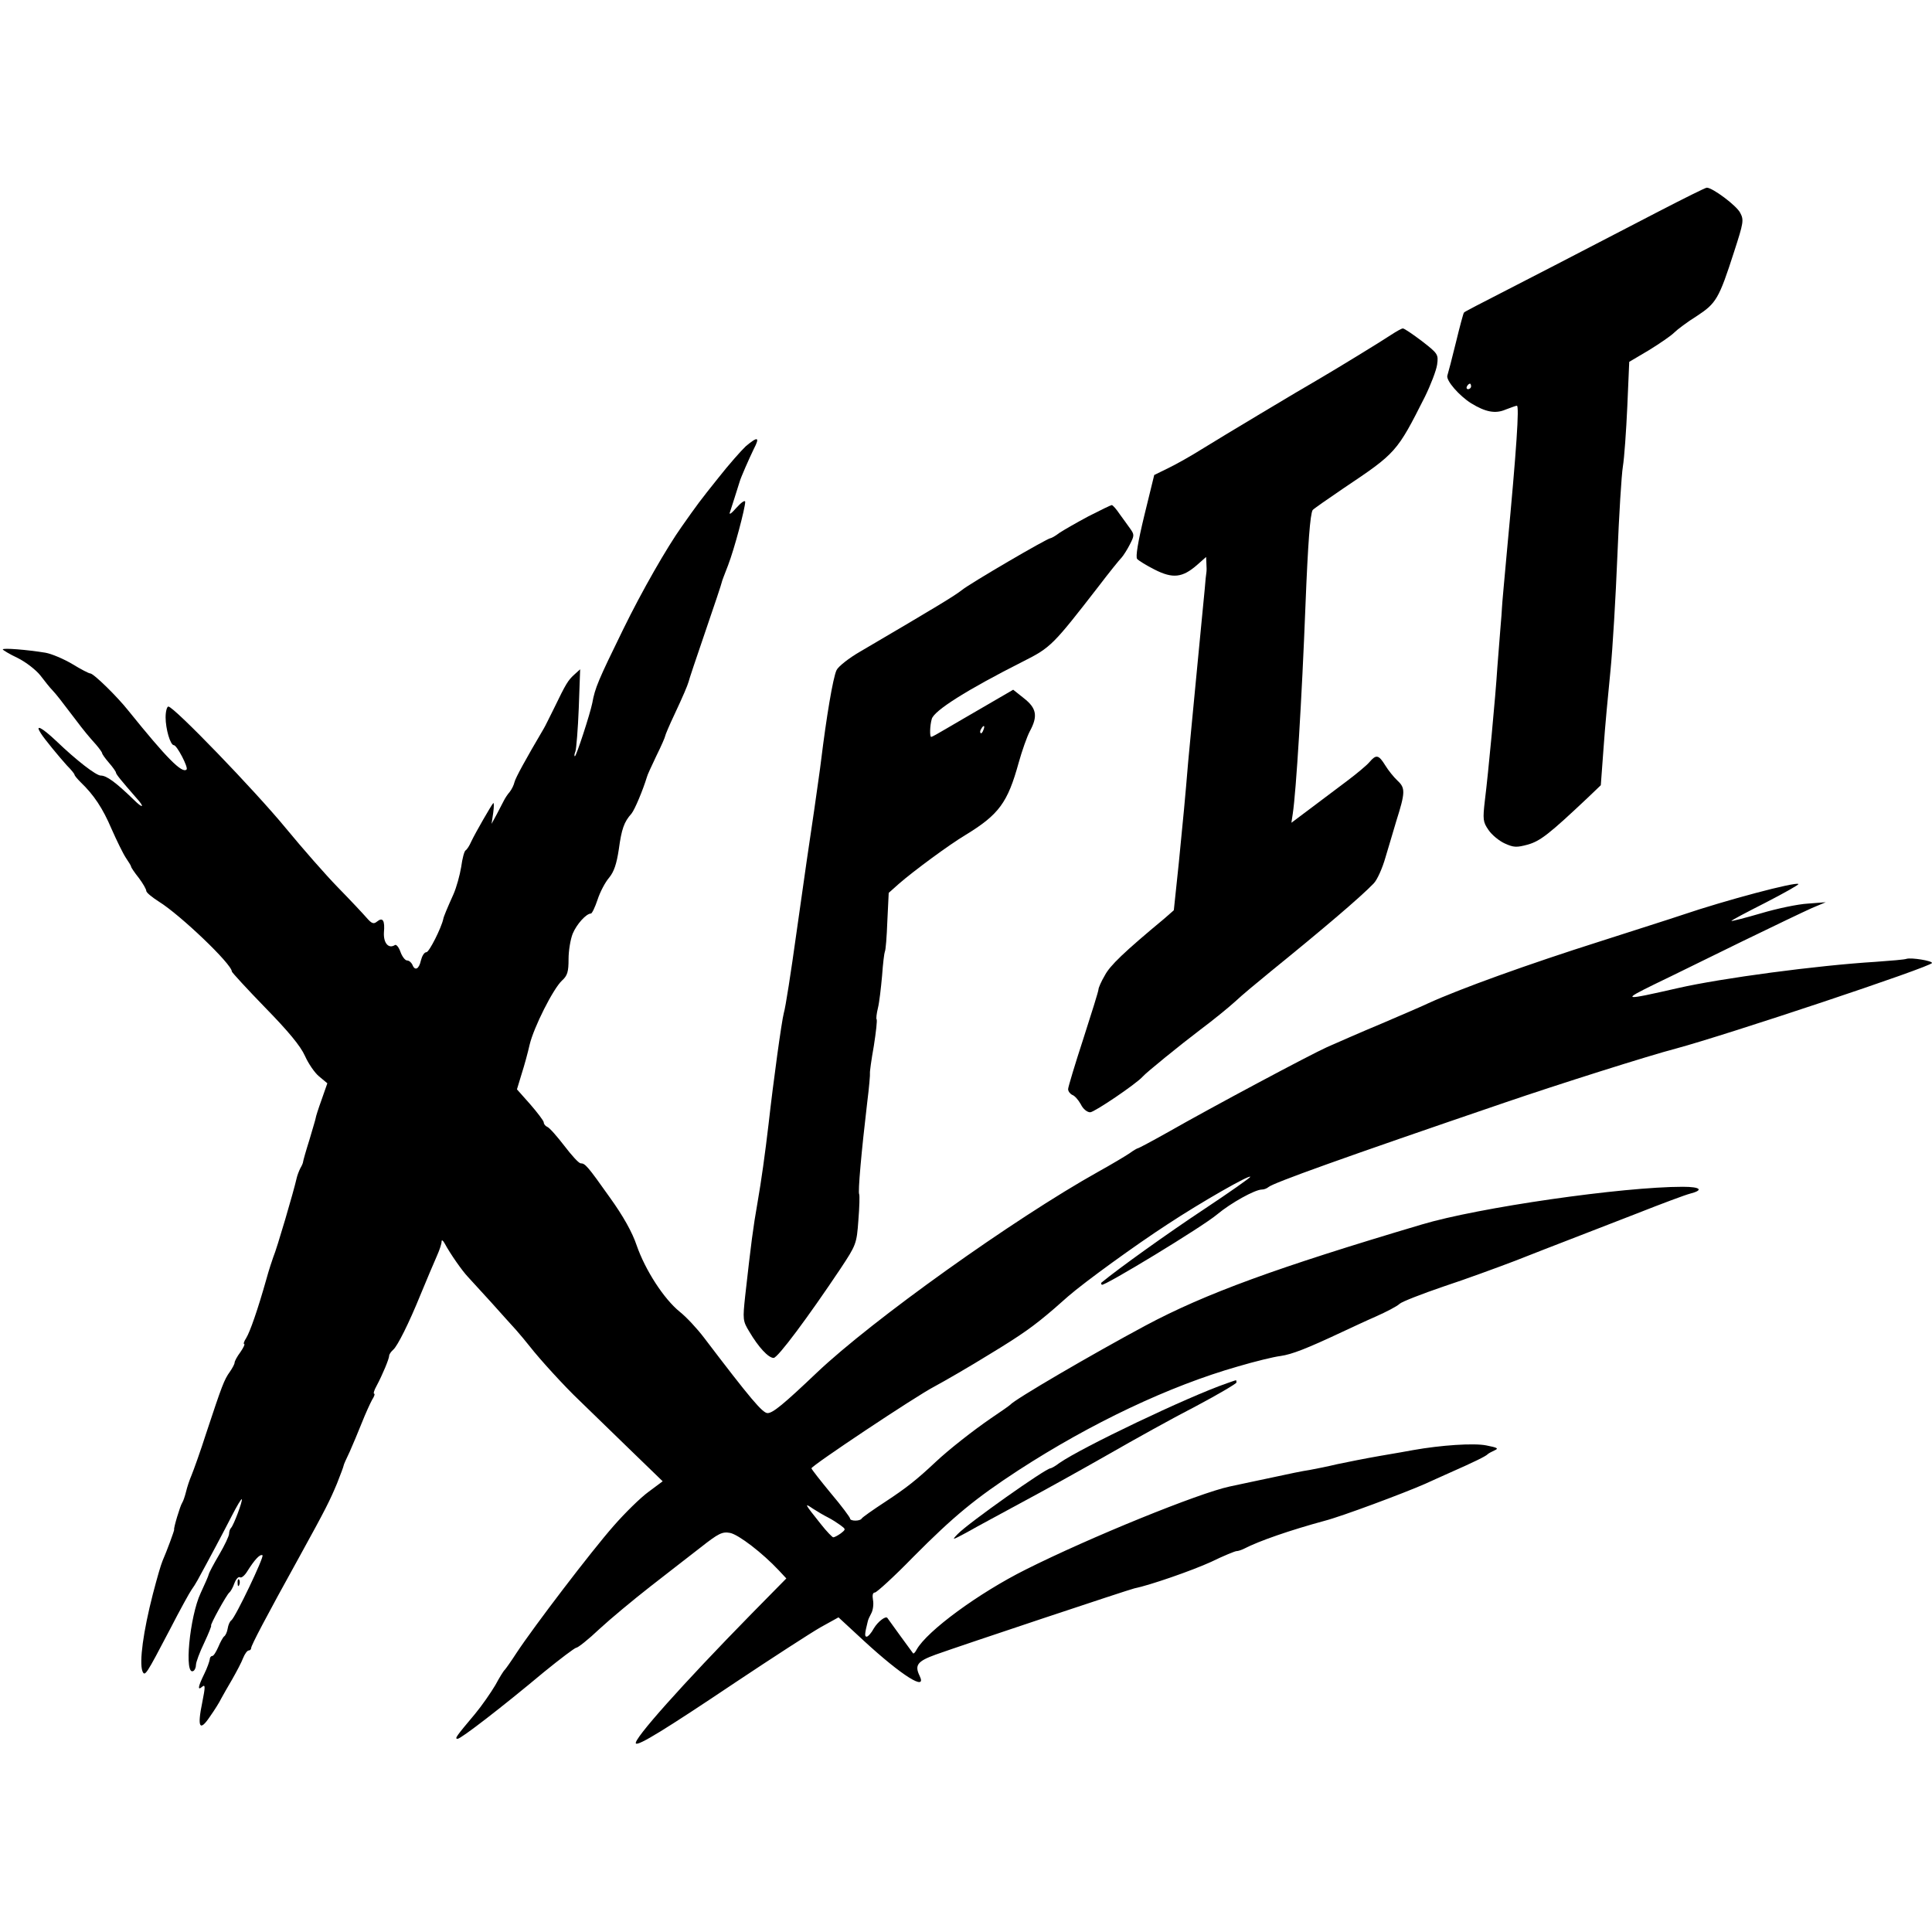 <?xml version="1.0" standalone="no"?>
<!DOCTYPE svg PUBLIC "-//W3C//DTD SVG 20010904//EN"
 "http://www.w3.org/TR/2001/REC-SVG-20010904/DTD/svg10.dtd">
<svg version="1.0" xmlns="http://www.w3.org/2000/svg"
 width="700pt" height="700pt" viewBox="0 0 700 700"
 preserveAspectRatio="xMidYMid meet">
<g transform="translate(0,700) scale(0.1,-0.1)"
fill="#000000" stroke="none">
<path d="M6010 6234 c-91 -47 -262 -136 -380 -197 -321 -165 -323 -166 -326
-170 -2 -2 -15 -50 -29 -108 -14 -57 -28 -111 -31 -120 -5 -18 43 -73 86 -100
52 -32 88 -39 125 -23 19 7 37 14 41 14 9 0 -1 -155 -35 -515 -10 -110 -19
-207 -19 -215 0 -8 -3 -44 -6 -80 -3 -36 -8 -99 -11 -140 -6 -98 -33 -385 -45
-480 -8 -69 -7 -78 13 -107 12 -18 39 -40 59 -49 33 -15 43 -15 84 -4 45 13
77 38 217 170 l47 45 10 135 c5 74 17 200 25 280 8 80 19 267 25 415 6 149 15
295 20 325 5 30 12 128 16 217 l7 162 71 42 c39 24 80 52 92 64 11 11 48 39
82 60 70 46 80 62 135 233 34 105 36 115 22 141 -13 26 -100 91 -121 91 -5 0
-83 -39 -174 -86z m-680 -634 c0 -5 -5 -10 -11 -10 -5 0 -7 5 -4 10 3 6 8 10
11 10 2 0 4 -4 4 -10z"/>
<path d="M5039 5786 c-36 -24 -193 -120 -258 -158 -75 -43 -360 -214 -426
-255 -38 -24 -93 -55 -122 -69 l-51 -25 -36 -147 c-23 -95 -32 -150 -26 -157
5 -6 34 -24 64 -39 65 -33 100 -29 152 16 l34 30 1 -23 c1 -13 1 -28 0 -33 -1
-5 -4 -32 -6 -60 -3 -28 -16 -168 -30 -311 -14 -143 -27 -285 -30 -315 -11
-133 -18 -206 -34 -367 l-18 -171 -33 -29 c-148 -123 -198 -171 -217 -207 -13
-22 -23 -45 -23 -51 0 -6 -25 -86 -55 -179 -30 -92 -55 -175 -55 -182 0 -8 7
-17 15 -21 9 -3 22 -18 31 -34 8 -17 23 -29 34 -29 15 0 167 103 190 129 14
16 135 114 210 171 47 35 103 81 125 101 22 21 81 70 130 110 191 155 325 269
372 318 13 13 32 56 43 95 12 39 29 98 39 131 33 104 33 120 5 146 -14 13 -34
38 -45 56 -24 39 -33 40 -57 12 -9 -11 -46 -42 -82 -69 -36 -27 -96 -72 -133
-100 l-68 -51 5 33 c12 78 33 417 46 755 9 227 17 329 26 345 3 4 53 39 112
79 191 128 193 130 295 332 21 43 41 95 44 116 5 37 3 40 -55 85 -33 25 -64
46 -69 46 -5 0 -24 -11 -44 -24z"/>
<path d="M2702 5383 c-17 -16 -62 -67 -99 -114 -68 -85 -76 -96 -133 -177 -54
-76 -144 -233 -212 -372 -91 -186 -102 -212 -112 -267 -8 -40 -58 -193 -63
-193 -3 0 -2 8 2 18 3 9 9 80 12 157 l5 140 -21 -19 c-23 -21 -30 -32 -74
-123 -16 -32 -32 -65 -37 -73 -66 -112 -102 -178 -106 -194 -2 -10 -10 -26
-17 -35 -8 -9 -17 -23 -21 -31 -4 -8 -16 -31 -26 -50 l-19 -35 6 40 c3 22 3
38 0 35 -6 -6 -64 -106 -80 -140 -6 -14 -15 -28 -20 -31 -5 -3 -12 -30 -16
-60 -5 -30 -17 -74 -28 -99 -22 -49 -36 -82 -37 -90 -7 -32 -51 -120 -61 -120
-8 0 -16 -14 -20 -30 -7 -32 -22 -39 -31 -15 -4 8 -12 15 -19 15 -7 0 -18 14
-24 31 -6 17 -15 28 -20 25 -23 -15 -42 7 -40 45 4 44 -4 57 -25 40 -12 -10
-19 -8 -38 14 -13 15 -59 64 -103 109 -44 45 -129 142 -190 216 -111 135 -405
440 -425 440 -5 0 -10 -17 -10 -39 0 -42 17 -101 30 -101 11 0 53 -81 46 -88
-16 -16 -73 42 -210 212 -42 53 -127 136 -139 136 -5 0 -34 15 -65 34 -32 19
-75 37 -97 41 -67 11 -155 18 -155 12 0 -2 24 -17 54 -31 30 -15 66 -43 82
-63 16 -21 35 -45 44 -54 14 -15 29 -34 82 -104 33 -44 50 -64 76 -93 12 -14
22 -28 22 -31 0 -3 11 -19 25 -35 14 -16 25 -32 25 -35 0 -6 19 -29 73 -91 33
-36 26 -42 -9 -7 -65 63 -98 87 -119 87 -17 0 -88 55 -161 125 -53 50 -79 63
-56 28 13 -21 67 -86 94 -116 16 -16 28 -31 28 -34 0 -3 10 -15 22 -27 48 -46
80 -94 112 -169 19 -43 42 -90 52 -105 10 -15 19 -29 19 -32 0 -3 12 -21 28
-41 15 -20 27 -41 27 -47 0 -6 21 -23 46 -39 76 -47 264 -226 264 -253 0 -3
54 -62 121 -131 84 -86 128 -139 144 -175 12 -27 35 -61 51 -74 l30 -25 -21
-60 c-12 -33 -21 -62 -21 -65 0 -3 -11 -39 -23 -80 -13 -41 -23 -77 -23 -80 0
-3 -4 -13 -10 -23 -5 -10 -11 -26 -13 -35 -11 -49 -72 -257 -85 -287 -4 -11
-16 -47 -25 -80 -31 -110 -59 -190 -73 -213 -8 -12 -11 -22 -7 -22 3 0 -3 -13
-14 -29 -12 -16 -21 -33 -21 -38 0 -5 -8 -20 -17 -33 -21 -29 -29 -51 -85
-220 -22 -69 -47 -138 -54 -155 -7 -16 -16 -43 -20 -60 -4 -16 -10 -34 -14
-40 -7 -10 -32 -93 -29 -97 1 -3 -27 -79 -42 -113 -7 -17 -19 -59 -35 -120
-35 -136 -50 -247 -38 -280 9 -21 13 -14 99 150 37 72 73 137 79 145 6 8 16
24 22 35 39 71 97 180 124 233 18 35 34 62 36 60 4 -5 -29 -94 -39 -104 -4 -4
-7 -14 -7 -21 0 -8 -16 -42 -36 -76 -20 -34 -37 -66 -38 -72 -1 -5 -14 -35
-29 -67 -40 -85 -61 -304 -26 -282 5 3 9 13 9 22 0 9 13 45 30 80 16 34 27 62
25 62 -6 0 57 114 66 120 4 3 13 18 18 33 6 16 15 26 21 22 5 -3 17 7 26 22
27 43 46 63 55 58 7 -5 -98 -225 -113 -236 -5 -3 -11 -16 -13 -29 -2 -13 -8
-26 -13 -29 -4 -3 -14 -21 -21 -38 -8 -18 -17 -33 -22 -33 -5 0 -9 -6 -9 -12
-1 -7 -9 -31 -20 -53 -23 -47 -25 -62 -7 -46 11 9 11 -1 0 -56 -19 -92 -10
-109 28 -52 17 24 35 53 40 64 6 11 24 43 40 70 16 28 34 62 40 78 6 15 15 27
20 27 5 0 9 4 9 9 0 9 51 107 175 331 97 176 110 203 136 265 13 33 24 62 24
65 0 3 10 25 22 50 11 25 31 72 44 105 13 33 30 70 37 83 8 12 11 22 8 22 -4
0 -1 12 8 28 22 41 46 99 46 110 0 5 7 15 15 22 15 13 56 94 99 200 30 72 37
89 60 142 9 20 16 42 16 50 0 7 5 4 11 -7 21 -39 64 -100 84 -121 11 -12 49
-54 85 -93 36 -40 76 -85 90 -100 14 -16 36 -42 50 -60 35 -45 126 -145 180
-196 25 -24 103 -100 173 -168 l128 -124 -51 -38 c-29 -21 -86 -77 -127 -124
-81 -92 -289 -365 -351 -459 -20 -31 -40 -59 -43 -62 -4 -3 -19 -27 -34 -55
-16 -27 -49 -75 -74 -105 -68 -81 -75 -90 -63 -90 12 0 160 114 313 242 59 48
112 88 117 88 6 0 44 30 84 68 40 37 122 105 182 152 60 47 143 111 184 143
66 52 79 58 107 53 31 -6 118 -73 177 -136 l27 -29 -126 -128 c-250 -255 -431
-458 -419 -470 9 -9 108 52 360 221 135 90 274 180 309 200 l65 36 93 -86
c136 -125 229 -184 201 -126 -19 39 -8 53 58 77 92 33 701 236 720 240 55 11
208 64 278 96 45 22 87 39 92 39 6 0 18 4 28 9 54 28 167 67 292 101 59 15
287 100 364 134 17 8 58 26 91 41 84 37 129 59 135 66 3 3 14 9 25 14 16 7 11
10 -30 18 -45 9 -164 1 -265 -17 -14 -3 -68 -12 -120 -21 -52 -9 -122 -23
-155 -30 -33 -8 -78 -17 -100 -21 -22 -3 -80 -15 -130 -26 -49 -10 -121 -26
-160 -34 -112 -24 -506 -184 -739 -301 -170 -85 -357 -222 -395 -290 -5 -10
-11 -16 -13 -13 -4 5 -89 122 -93 128 -6 8 -34 -13 -49 -38 -9 -17 -21 -30
-26 -30 -8 0 -7 11 4 55 1 6 7 19 13 30 6 11 9 33 6 48 -3 17 -1 27 7 27 6 0
69 57 138 128 149 150 226 213 382 315 262 170 546 305 795 376 61 18 130 35
155 38 41 6 93 26 225 88 28 13 81 38 120 55 38 17 77 37 86 46 9 8 81 36 160
63 79 26 196 69 259 93 63 25 151 59 195 76 44 17 154 60 245 95 91 36 177 68
193 72 51 13 39 25 -26 25 -218 0 -741 -75 -947 -137 -525 -156 -783 -250
-1000 -366 -192 -103 -475 -268 -490 -287 -3 -3 -34 -25 -70 -49 -64 -44 -151
-112 -200 -158 -68 -64 -106 -94 -182 -144 -46 -30 -84 -57 -86 -61 -5 -10
-42 -10 -42 0 0 4 -31 46 -70 92 -38 46 -70 87 -70 90 1 10 376 260 445 296
39 21 129 73 200 117 119 72 163 104 235 166 14 12 36 32 50 44 61 53 246 187
360 261 123 81 300 182 300 172 0 -3 -75 -56 -167 -117 -130 -86 -309 -214
-372 -266 -2 -1 -2 -5 1 -8 7 -7 365 210 418 255 49 41 137 90 162 90 8 0 18
4 24 9 17 15 267 105 859 307 184 63 518 169 618 195 182 49 927 297 927 310
0 8 -74 20 -92 15 -7 -3 -58 -7 -113 -11 -211 -13 -557 -59 -715 -95 -202 -46
-205 -45 -85 14 61 29 202 99 315 154 113 55 228 110 255 122 l50 21 -65 -5
c-36 -2 -112 -18 -169 -35 -58 -17 -106 -29 -108 -28 -1 2 54 31 123 66 68 35
123 66 120 68 -9 9 -265 -59 -421 -112 -38 -13 -171 -55 -295 -95 -265 -84
-511 -173 -625 -225 -16 -8 -93 -41 -170 -74 -77 -32 -165 -71 -197 -85 -62
-28 -413 -215 -576 -308 -57 -32 -106 -58 -108 -58 -3 0 -17 -8 -32 -19 -15
-10 -65 -40 -112 -66 -308 -172 -821 -539 -1020 -728 -122 -116 -160 -147
-179 -147 -18 0 -62 52 -230 273 -25 33 -64 75 -88 94 -58 47 -125 151 -156
240 -16 48 -49 107 -98 175 -80 113 -89 123 -105 123 -7 0 -33 29 -59 63 -27
35 -54 66 -62 69 -7 3 -13 10 -13 17 -1 6 -23 35 -49 65 l-48 54 17 56 c10 31
23 79 29 106 15 63 85 202 117 232 20 18 24 32 24 78 0 31 7 72 15 92 14 34
49 73 66 73 4 0 15 23 24 50 9 28 28 64 42 80 18 22 27 50 35 102 10 74 19
100 46 130 12 15 41 84 56 133 1 6 17 40 34 76 18 36 32 69 32 72 0 3 15 39
34 79 31 66 47 104 51 118 0 3 27 84 60 180 33 96 60 177 60 180 0 3 11 31 23
62 23 60 62 207 62 230 -1 7 -15 -3 -32 -22 -19 -22 -28 -27 -23 -15 5 16 26
80 35 110 4 15 35 85 51 118 23 44 15 47 -29 10z m298 -3881 c14 -7 34 -20 45
-28 20 -15 20 -15 1 -30 -11 -8 -23 -14 -27 -14 -3 0 -24 21 -45 48 -60 75
-61 78 -29 56 17 -11 41 -25 55 -32z"/>
<path d="M3943 5129 c-43 -23 -90 -50 -105 -60 -14 -11 -29 -19 -32 -19 -11 0
-292 -164 -321 -188 -27 -21 -84 -56 -367 -222 -42 -24 -81 -55 -87 -68 -13
-27 -37 -172 -56 -327 -3 -27 -15 -108 -25 -180 -26 -176 -25 -167 -65 -450
-19 -137 -39 -266 -45 -285 -8 -30 -38 -248 -55 -400 -13 -111 -27 -211 -40
-285 -17 -97 -23 -145 -45 -340 -9 -85 -9 -91 15 -130 33 -56 69 -95 88 -95
15 0 125 148 242 323 57 86 59 91 65 175 4 48 5 91 3 95 -5 8 8 154 29 332 7
55 11 103 10 107 -1 3 5 48 14 98 8 51 13 95 10 97 -2 2 0 21 5 41 5 20 11 73
15 117 3 44 8 83 10 87 3 4 7 54 9 110 l5 103 37 33 c54 47 183 142 240 176
123 75 154 118 194 263 12 43 30 94 40 113 30 55 25 84 -21 120 l-39 31 -98
-57 c-54 -31 -120 -70 -146 -85 -27 -16 -50 -29 -53 -29 -6 0 -5 41 2 65 8 30
126 105 332 209 99 50 107 58 272 271 38 50 76 97 84 105 7 8 21 30 30 48 16
31 16 35 2 55 -9 12 -26 37 -39 54 -12 18 -25 33 -29 33 -3 0 -42 -19 -85 -41z
m-380 -774 c-3 -9 -8 -14 -10 -11 -3 3 -2 9 2 15 9 16 15 13 8 -4z"/>
<path d="M4445 1988 c-142 -49 -527 -233 -607 -289 -14 -11 -29 -19 -32 -19
-17 0 -296 -197 -336 -238 -23 -24 -21 -23 35 7 33 19 123 67 200 109 77 41
217 119 310 172 94 54 236 133 318 175 81 43 147 82 147 86 0 5 -1 9 -2 8 -2
0 -16 -5 -33 -11z"/>
<path d="M861 1264 c0 -11 3 -14 6 -6 3 7 2 16 -1 19 -3 4 -6 -2 -5 -13z"/>
</g>
</svg>
